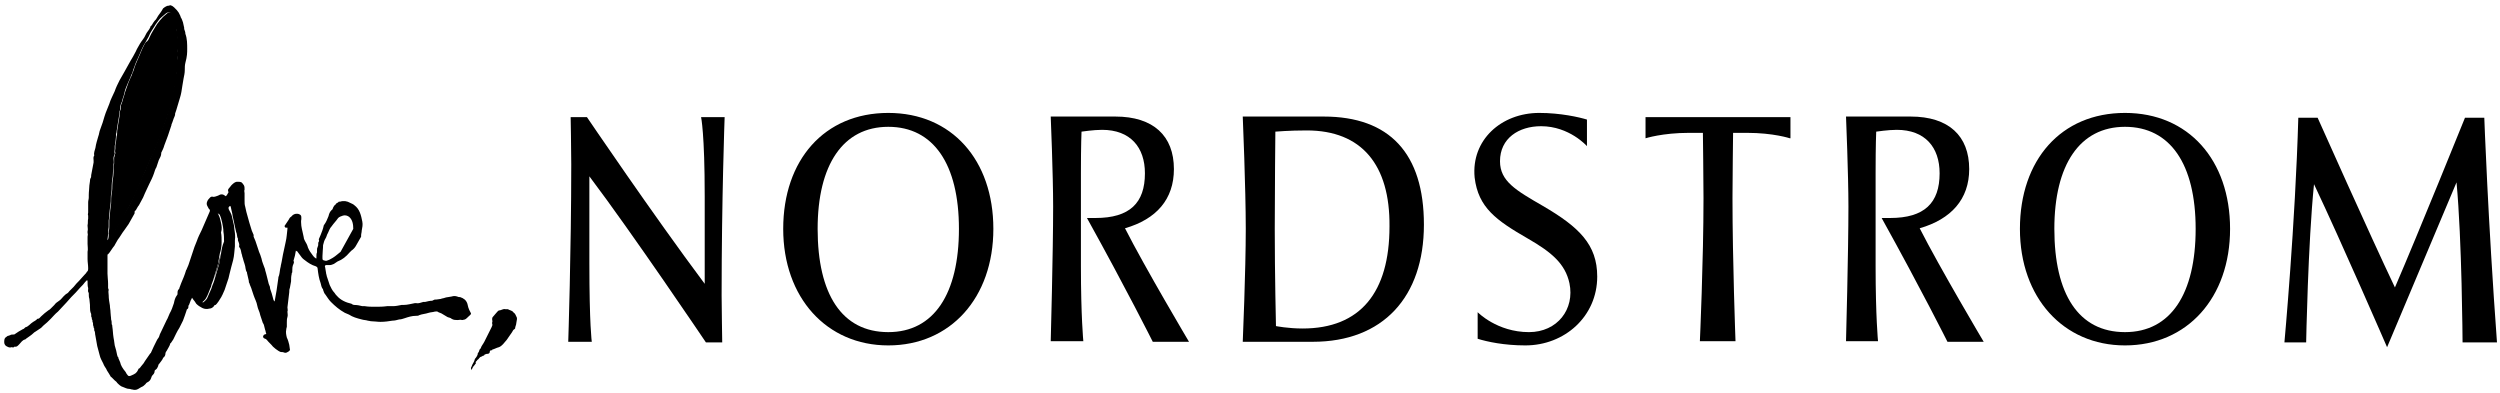 <?xml version="1.0" encoding="UTF-8"?>
<svg width="414px" height="65px" viewBox="0 0 414 65" version="1.1" xmlns="http://www.w3.org/2000/svg" xmlns:xlink="http://www.w3.org/1999/xlink">
    <!-- Generator: Sketch 44.1 (41455) - http://www.bohemiancoding.com/sketch -->
    <title>logo</title>
    <desc>Created with Sketch.</desc>
    <defs></defs>
    <g id="Page-1" stroke="none" stroke-width="1" fill="none" fill-rule="evenodd">
        <g id="logo" fill-rule="nonzero" fill="#000000">
            <g id="Group">
                <g id="Shape">
                    <g>
                        <path d="M18,39.8 C18.5,39.1 19,38.4 19.4,37.7 C19.9,36.9 20.4,36.1 20.8,35.3 C21.2,34.5 21.7,33.7 22.1,32.9 C22.3,32.4 22.5,32 22.7,31.5 C23,30.7 23.4,30 23.7,29.2 C24,28.6 24.2,28 24.5,27.4 C24.7,26.8 25,26.3 25.2,25.8 C25.2,25.7 25.3,25.7 25.3,25.6 C25.5,25.1 25.7,24.7 25.9,24.2 C26.1,23.8 26.2,23.3 26.4,22.9 C26.6,22.4 26.7,22 26.9,21.5 C27.2,20.7 27.6,19.8 27.8,19 C27.9,18.6 28.1,18.2 28.2,17.7 C28.5,16.7 28.7,15.7 28.9,14.6 C29.1,13.8 29.2,12.9 29.3,12 C29.4,11.4 29.4,10.7 29.4,10.1 C29.4,9.7 29.5,9.3 29.5,8.8 C29.4,8.5 29.5,8.1 29.5,7.8 C29.5,7.5 29.5,7.3 29.5,7 C29.5,6.7 29.5,6.3 29.4,6 C29.4,5.7 29.3,5.4 29.3,5.1 C29.2,4.7 29.2,4.3 29.1,3.8 C29,3.4 28.9,2.9 28.7,2.5 C28.6,2.1 28,1.9 27.7,2.2 C27.5,2.4 27.2,2.6 27,2.8 C26.6,3.2 26.3,3.6 26,4 C25.6,4.7 25.1,5.4 24.8,6.1 C24.7,6.3 24.6,6.6 24.4,6.8 C24.1,7 24,7.2 23.9,7.4 C23.8,7.6 23.7,7.8 23.6,8 C23.4,8.5 23.2,8.9 23,9.4 C22.8,9.9 22.5,10.5 22.3,11.1 C22.2,11.4 22.1,11.8 21.9,12.2 C21.8,12.4 21.8,12.6 21.7,12.7 C21.6,13 21.4,13.3 21.3,13.6 C21.1,14.2 20.9,14.7 20.7,15.3 C20.6,15.8 20.4,16.2 20.3,16.7 C20.2,17 20.1,17.3 20,17.5 C20,17.6 20,17.8 20,18 C20,18 20,18.1 20,18.1 C19.8,18.4 19.8,18.9 19.8,19.2 C19.7,19.8 19.6,20.4 19.5,21 C19.5,21.3 19.4,21.5 19.4,21.8 C19.4,22.1 19.4,22.3 19.3,22.6 C19.3,22.9 19.2,23.3 19.2,23.6 C19.2,23.8 19.1,23.9 19.1,24.1 C19.1,24.3 19.1,24.5 19.1,24.6 C19.1,24.8 19,25 19.1,25.3 C19.1,25.3 19.1,25.4 19.1,25.4 C19,25.6 19,25.9 18.9,26.1 C18.9,26.4 18.9,26.8 18.9,27.1 C18.8,27.6 18.8,28.1 18.8,28.6 C18.8,29.3 18.6,30 18.6,30.6 C18.6,31.1 18.6,31.5 18.5,32 C18.4,32.6 18.4,33.1 18.4,33.7 C18.3,34.4 18.2,35.1 18.2,35.8 C18.2,36 18.1,36.2 18.1,36.4 C18.1,36.5 18.1,36.5 18.1,36.6 C18.1,36.9 18.1,37.2 18.1,37.4 C18.1,37.7 18.1,38 18,38.3 C18,38.4 18,38.6 18,38.7 C18,39 18,39.3 17.9,39.7 C17.9,39.8 18,39.8 18,39.8 Z"></path>
                        <path d="M36.6,36.9 C36.5,36.4 36.4,36 36.2,35.6 C36.2,35.5 36.1,35.4 36,35.4 C35.9,35.4 35.8,35.5 35.8,35.5 C35.7,35.6 35.6,35.8 35.5,36 C35.2,36.7 34.9,37.4 34.6,38.1 C34.5,38.4 34.4,38.6 34.3,38.9 C34.3,39.1 34.3,39.2 34.2,39.4 C34.1,39.9 33.9,40.3 33.8,40.8 C33.6,41.5 33.4,42.1 33.2,42.8 C33.1,43 33.1,43.2 33.1,43.3 C33,43.7 32.9,44.1 32.9,44.5 C32.8,44.9 32.8,45.2 32.8,45.6 C32.8,46.3 32.8,47.1 32.8,47.8 C32.8,48.1 32.8,48.3 32.8,48.6 C32.8,48.7 32.9,48.8 32.9,48.8 C32.9,49.2 33.1,49.5 33.2,49.8 C33.2,49.9 33.3,50 33.4,50.1 C33.6,50 34,49.6 34.1,49.4 C34.4,48.9 34.6,48.3 34.8,47.8 C34.9,47.6 35,47.4 35,47.2 C35.1,46.9 35.2,46.7 35.3,46.4 L36.1,43.7 C36.2,43.1 36.3,42.6 36.4,42 C36.6,41.4 36.7,40.7 36.7,40.1 C36.7,39.6 36.7,39 36.6,38.5 C36.8,37.9 36.7,37.4 36.6,36.9 Z"></path>
                        <path d="M77.4,50.3 C77.2,49.7 76.8,49.4 76.2,49.2 C76,49.2 75.9,49.2 75.7,49.1 C75.4,49 75.1,49 74.8,49.1 C74.4,49.2 74,49.2 73.7,49.3 C73.5,49.4 73.2,49.4 73,49.5 C72.8,49.5 72.5,49.6 72.3,49.6 C72.1,49.6 71.9,49.6 71.8,49.7 C71.7,49.7 71.6,49.8 71.6,49.8 C71.2,49.8 70.8,49.9 70.4,50 C70.3,50 70.2,50 70.1,50 C69.7,50.1 69.3,50.3 68.9,50.2 C68.8,50.2 68.8,50.2 68.7,50.2 C68.1,50.3 67.5,50.5 66.8,50.5 C66.7,50.5 66.6,50.5 66.5,50.5 C66,50.6 65.5,50.7 65.1,50.7 C64.8,50.7 64.4,50.7 64.1,50.7 C63.4,50.8 62.8,50.8 62.1,50.8 C61.5,50.8 61,50.8 60.4,50.7 C60.3,50.7 60.1,50.7 60,50.7 C59.6,50.6 59.2,50.5 58.7,50.5 C58.5,50.5 58.3,50.4 58.2,50.3 C57.3,50.1 56.4,49.7 55.8,49 C55.7,48.9 55.5,48.7 55.4,48.5 C55,48.1 54.8,47.6 54.6,47.2 C54.4,46.7 54.3,46.2 54.1,45.7 C54.1,45.5 54,45.4 54,45.2 C53.9,44.8 53.9,44.4 53.8,44.1 C53.8,44 53.9,43.9 54,43.9 C54.2,43.9 54.4,43.9 54.6,43.9 C54.8,43.9 55.1,43.8 55.3,43.7 C55.5,43.6 55.7,43.4 55.9,43.3 C56.7,43 57.3,42.5 57.9,41.8 C58,41.7 58.1,41.6 58.2,41.5 C58.5,41.3 58.8,41 59,40.6 C59.3,40.1 59.5,39.7 59.8,39.2 C59.8,39.1 59.8,39.1 59.8,39 C59.8,38.7 59.9,38.5 59.9,38.2 C60,37.7 60.1,37.2 60,36.7 C59.9,36.2 59.8,35.7 59.6,35.2 C59.4,34.7 59.1,34.3 58.7,34 C58.5,33.8 58.2,33.7 58,33.6 C57.5,33.3 56.9,33.2 56.3,33.4 C56.2,33.4 56.1,33.4 56.1,33.4 C56,33.6 55.7,33.6 55.6,33.8 C55.6,33.9 55.5,33.9 55.4,34 C55.3,34.1 55.3,34.2 55.2,34.3 C55.1,34.5 55.1,34.7 54.9,34.8 C54.6,35.1 54.5,35.4 54.4,35.8 C54.2,36.3 54,36.8 53.7,37.2 C53.7,37.2 53.6,37.3 53.6,37.4 C53.5,37.9 53.3,38.4 53.1,38.9 C53,39.1 52.9,39.4 52.8,39.6 C52.8,39.6 52.8,39.7 52.8,39.7 C52.9,39.9 52.8,40 52.7,40.2 C52.7,40.3 52.7,40.3 52.7,40.4 C52.7,40.6 52.7,40.7 52.6,40.9 C52.5,41.1 52.5,41.2 52.5,41.4 C52.5,41.5 52.5,41.7 52.5,41.8 C52.4,42 52.4,42.2 52.4,42.4 C52.4,42.5 52.4,42.6 52.4,42.8 C52.3,42.8 52.3,42.8 52.2,42.7 C52,42.6 51.9,42.4 51.8,42.3 C51.5,41.9 51.2,41.5 51,41 C50.9,40.6 50.7,40.2 50.5,39.9 C50.4,39.7 50.3,39.5 50.3,39.3 C50.2,38.7 50,38.1 49.9,37.4 C49.9,37 49.8,36.7 49.9,36.3 C49.9,36.2 49.9,36.1 49.9,36 C49.9,35.7 49.8,35.6 49.6,35.5 C49.2,35.3 48.8,35.4 48.5,35.6 C48.4,35.7 48.3,35.8 48.2,35.9 C48,36 47.9,36.2 47.8,36.4 C47.6,36.7 47.4,37 47.2,37.3 C47.1,37.4 47.1,37.5 47.2,37.6 C47.2,37.7 47.3,37.7 47.4,37.7 C47.4,37.7 47.5,37.7 47.6,37.7 C47.6,37.8 47.6,37.8 47.6,37.9 C47.5,38.6 47.5,39.3 47.3,40.1 C47.2,40.6 47.1,41.1 47,41.5 C46.8,42.3 46.7,43.2 46.5,44 C46.5,44.2 46.4,44.4 46.4,44.5 C46.3,45 46.3,45.5 46.1,45.9 C46.1,45.9 46.1,46 46.1,46 C46,46.7 45.9,47.4 45.8,48.1 C45.7,48.7 45.6,49.2 45.5,49.8 C45.5,49.8 45.5,49.9 45.4,49.9 C45.4,49.8 45.3,49.7 45.3,49.7 C45.2,49.3 45.1,49 45,48.6 C45,48.5 44.9,48.4 44.9,48.3 C44.8,48 44.7,47.8 44.7,47.5 C44.6,47.3 44.6,47.2 44.5,47 C44.4,46.6 44.3,46.2 44.2,45.8 C44.1,45.4 44,45 43.9,44.7 C43.9,44.7 43.9,44.6 43.9,44.6 C43.7,44 43.4,43.4 43.3,42.8 C43.3,42.7 43.2,42.6 43.2,42.5 C43.1,42.1 42.9,41.8 42.8,41.4 C42.7,41.1 42.6,40.8 42.5,40.5 C42.4,40.3 42.4,40.1 42.3,39.9 C42.2,39.7 42.1,39.4 42,39.2 C42,39.1 42,39 42,38.9 C41.9,38.7 41.8,38.4 41.7,38.2 C41.6,37.8 41.4,37.3 41.3,36.9 C41.1,36.3 41,35.7 40.8,35.1 C40.7,34.8 40.7,34.5 40.6,34.2 C40.5,33.9 40.5,33.6 40.5,33.2 C40.5,32.8 40.5,32.4 40.5,32 C40.5,31.8 40.4,31.6 40.5,31.4 C40.5,31.1 40.5,30.9 40.4,30.7 C40.3,30.5 40.1,30.3 40,30.2 C39.8,30.1 39.5,30.1 39.3,30.1 C38.9,30.1 38.6,30.4 38.3,30.7 C38.2,30.8 38.1,31 37.9,31.2 C37.8,31.3 37.7,31.5 37.8,31.7 C37.8,31.8 37.9,31.9 37.8,31.9 C37.7,32.1 37.6,32.3 37.4,32.5 C36.9,32.1 36.6,32.1 36.1,32.4 C35.8,32.5 35.6,32.6 35.3,32.6 C35.1,32.5 34.9,32.6 34.8,32.7 C34.6,32.9 34.4,33.1 34.3,33.4 C34.1,33.9 34.4,34.2 34.6,34.6 C34.8,34.7 34.8,34.9 34.7,35.1 C34.3,36.1 33.8,37.1 33.4,38.1 C33.1,38.7 32.8,39.3 32.6,39.9 C32.5,40.2 32.3,40.6 32.2,40.9 C32,41.4 31.9,41.9 31.7,42.4 C31.5,42.9 31.4,43.4 31.2,43.9 C31.1,44.1 31,44.4 30.9,44.6 C30.9,44.7 30.8,44.7 30.8,44.8 C30.6,45.5 30.3,46.2 30,46.9 C29.9,47.2 29.8,47.4 29.7,47.7 C29.7,47.8 29.7,47.8 29.6,47.9 C29.4,48.1 29.4,48.3 29.4,48.6 C29.4,48.7 29.4,48.8 29.3,48.9 C29,49.3 28.9,49.7 28.8,50.2 C28.6,50.8 28.4,51.4 28.1,51.9 C27.9,52.3 27.8,52.7 27.6,53 C27.3,53.7 26.9,54.4 26.6,55.1 C26.4,55.4 26.4,55.8 26.2,56 C26.1,56.1 26,56.3 25.9,56.5 C25.6,57.1 25.3,57.7 25,58.4 C25,58.4 25,58.5 24.9,58.5 C24.6,58.9 24.3,59.4 24,59.8 C23.9,60 23.7,60.3 23.5,60.5 C23.3,60.7 23.2,61 22.9,61.1 C22.9,61.1 22.9,61.1 22.9,61.2 C22.6,61.8 22.4,61.9 21.7,62.2 C21.7,62.2 21.7,62.2 21.7,62.2 C21.5,62.3 21.3,62.3 21.2,62.2 C21,62 20.9,61.8 20.8,61.6 C20.3,61 20,60.5 19.9,60 C19.8,59.8 19.7,59.5 19.6,59.3 C19.6,59.2 19.6,59.1 19.5,59.1 C19.5,59 19.4,58.9 19.4,58.8 C19.3,58.3 19.2,57.8 19,57.2 C19,57 18.9,56.7 18.9,56.5 C18.9,56.3 18.8,56.1 18.8,55.9 C18.7,55.3 18.7,54.7 18.6,54.1 C18.6,54 18.6,53.8 18.5,53.7 C18.5,53.4 18.5,53.2 18.4,52.9 C18.4,52.5 18.3,52.1 18.3,51.7 C18.3,51.3 18.2,51 18.2,50.6 C18.1,50 18,49.5 18,48.9 C18,48.6 17.9,48.3 18,48 C18,47.9 17.9,47.8 17.9,47.7 C17.9,47.5 17.9,47.2 17.9,47 C17.9,46.4 17.8,45.8 17.8,45.3 C17.8,44.7 17.8,44.1 17.8,43.5 C17.8,43.1 17.8,42.7 17.8,42.3 C17.8,42.2 17.8,42.1 17.9,42.1 C18.2,41.8 18.4,41.4 18.7,41 C18.9,40.8 19,40.6 19.1,40.4 C19.2,40.2 19.4,39.9 19.5,39.7 C19.9,39.2 20.2,38.6 20.6,38.1 C20.8,37.8 21.1,37.4 21.3,37.1 C21.6,36.6 21.9,36 22.2,35.5 C22.3,35.4 22.3,35.2 22.3,35.1 C22.3,35 22.3,34.9 22.4,34.9 C22.4,34.9 22.5,34.8 22.5,34.8 C22.7,34.5 22.8,34.2 23,34 C23.2,33.6 23.5,33.1 23.7,32.7 C23.8,32.5 23.9,32.2 24,32 C24.2,31.5 24.5,31 24.7,30.5 C25,29.9 25.3,29.3 25.5,28.7 C25.6,28.4 25.7,28 25.9,27.7 C26,27.3 26.2,26.9 26.3,26.5 C26.5,26.1 26.7,25.8 26.7,25.4 C26.7,25.4 26.7,25.3 26.7,25.3 C26.9,24.9 27.1,24.5 27.2,24.1 C27.4,23.6 27.6,23 27.8,22.5 C28,21.9 28.2,21.3 28.4,20.7 C28.4,20.7 28.4,20.6 28.4,20.6 C28.6,20.2 28.7,19.7 28.9,19.3 C29,19.1 29,19 29,18.8 C29.3,18 29.5,17.1 29.8,16.2 C30,15.6 30.1,14.9 30.2,14.2 C30.3,13.8 30.3,13.4 30.4,13 C30.5,12.5 30.6,12.1 30.6,11.6 C30.6,11.2 30.6,10.8 30.7,10.4 C31,9.3 31,8.7 31,8.1 C31,7.3 31,6.4 30.7,5.6 C30.7,5.6 30.7,5.6 30.7,5.6 C30.7,5.3 30.6,5.1 30.5,4.8 C30.5,4.7 30.5,4.7 30.5,4.6 C30.4,4.3 30.4,4 30.3,3.7 C30.2,3.4 30.1,3.1 29.9,2.8 C29.9,2.8 29.9,2.7 29.9,2.7 C29.8,2.5 29.7,2.3 29.6,2.1 C29.5,2 29.4,1.8 29.3,1.7 C29,1.4 28.7,1 28.3,0.9 C28.2,0.9 28.2,0.8 28.1,0.9 C27.9,1 27.6,0.9 27.5,1.1 C27.5,1.1 27.4,1.1 27.4,1.1 C27.3,1.2 27.1,1.3 27,1.4 C26.8,1.8 26.5,2.2 26.2,2.6 C26.1,2.8 26,2.9 25.9,3.1 C25.8,3.3 25.6,3.4 25.5,3.6 C25.3,3.8 25.2,4.2 24.9,4.4 C24.9,4.4 24.9,4.4 24.9,4.5 C24.7,5 24.3,5.3 24.1,5.8 C23.9,6.3 23.5,6.7 23.2,7.2 C23,7.6 22.7,8 22.5,8.5 C22.2,9.1 21.9,9.6 21.6,10.1 C21.3,10.7 20.9,11.3 20.6,11.9 C20.3,12.4 20.1,12.8 19.8,13.3 C19.5,13.9 19.2,14.5 19,15.1 C18.7,15.8 18.3,16.5 18.1,17.2 C17.9,17.7 17.7,18.2 17.5,18.7 C17.4,18.9 17.4,19.1 17.3,19.3 C17.2,19.6 17.1,20 17,20.3 C16.8,20.8 16.7,21.2 16.5,21.7 C16.4,22 16.4,22.3 16.3,22.5 C16.1,23.2 15.9,23.8 15.8,24.5 C15.7,24.9 15.5,25.3 15.6,25.8 C15.4,26 15.5,26.3 15.5,26.6 C15.5,26.7 15.5,26.8 15.5,26.9 C15.4,27.6 15.2,28.3 15.1,29 C15.1,29.2 15.1,29.4 15,29.5 C14.9,29.7 14.9,29.9 14.9,30 C14.9,30.2 14.8,30.5 14.8,30.7 C14.8,31.2 14.7,31.7 14.7,32.3 C14.7,32.4 14.7,32.6 14.7,32.7 C14.7,33 14.6,33.2 14.6,33.5 C14.6,34 14.6,34.4 14.6,34.9 C14.6,35 14.6,35.1 14.6,35.2 C14.6,35.4 14.5,35.5 14.6,35.7 C14.6,35.8 14.6,35.9 14.6,35.9 C14.6,36 14.6,36.1 14.6,36.2 C14.5,36.6 14.6,36.9 14.5,37.3 C14.5,37.3 14.5,37.4 14.5,37.4 C14.5,37.7 14.6,38 14.5,38.3 C14.5,38.4 14.5,38.5 14.5,38.6 C14.6,38.8 14.5,39 14.5,39.2 C14.5,39.4 14.5,39.6 14.5,39.8 C14.5,40 14.5,40.2 14.5,40.4 C14.5,40.8 14.6,41.3 14.5,41.7 C14.5,42.1 14.5,42.5 14.5,42.9 C14.5,43.4 14.6,43.9 14.6,44.4 C14.6,44.6 14.6,44.9 14.4,45 C14.3,45.2 14.2,45.3 14,45.5 C13.7,45.8 13.4,46.2 13.1,46.5 C12.8,46.8 12.5,47.1 12.2,47.5 C12,47.7 11.7,48 11.5,48.2 C11.4,48.3 11.3,48.5 11.1,48.6 C10.9,48.7 10.7,48.9 10.5,49.1 C10.3,49.3 10.1,49.6 9.8,49.8 C9.5,50 9.2,50.2 9,50.5 C8.8,50.7 8.6,50.9 8.4,51.1 C8.3,51.2 8.2,51.3 8,51.4 C7.6,51.7 7.2,52 6.8,52.4 C6.6,52.6 6.5,52.8 6.2,52.8 C6.2,52.8 6.1,52.8 6.1,52.9 C6,53 5.7,53.2 5.5,53.3 C5,53.6 4.7,54.1 4.2,54.2 C4.2,54.2 4.2,54.2 4.1,54.3 C4,54.4 3.9,54.5 3.8,54.5 C3.6,54.6 3.3,54.8 3.1,54.9 C2.9,55 2.7,55.2 2.5,55.3 C2.4,55.4 2.3,55.4 2.1,55.4 C2,55.4 1.8,55.4 1.7,55.5 C1.6,55.5 1.5,55.6 1.4,55.6 C1.2,55.6 1.1,55.8 0.9,55.9 C0.7,56.1 0.7,56.4 0.7,56.7 C0.7,57 0.9,57.3 1.2,57.4 C1.4,57.5 1.6,57.6 1.9,57.5 C1.9,57.5 2,57.5 2,57.5 C2.2,57.6 2.3,57.5 2.4,57.4 C2.8,57.5 3,57.2 3.2,57 C3.5,56.7 3.7,56.3 4.2,56.2 C4.2,56.2 4.2,56.2 4.3,56.1 C4.7,55.8 5.2,55.5 5.5,55.2 C5.6,55.1 5.7,55 5.9,54.9 C6.2,54.7 6.5,54.5 6.8,54.3 C6.9,54.2 7.1,54 7.2,53.9 C7.6,53.6 8,53.2 8.4,52.8 C8.8,52.4 9.1,52 9.6,51.6 C10.1,51.1 10.5,50.6 11,50.1 C11.3,49.8 11.5,49.5 11.8,49.2 C12.3,48.7 12.8,48.2 13.3,47.6 C13.6,47.3 13.9,47 14.1,46.7 C14.2,46.6 14.3,46.5 14.4,46.4 C14.5,46.5 14.5,46.5 14.5,46.5 C14.5,46.5 14.5,46.6 14.5,46.6 C14.5,47 14.5,47.4 14.6,47.7 C14.6,47.7 14.6,47.8 14.6,47.8 C14.6,48 14.5,48.3 14.7,48.5 C14.7,48.5 14.7,48.5 14.7,48.6 C14.7,48.9 14.7,49.2 14.8,49.5 C14.8,49.8 14.9,50.2 14.9,50.5 C14.9,50.6 14.9,50.7 14.9,50.8 C14.9,51.2 14.9,51.6 15.1,52 C15.1,52.1 15.1,52.1 15.1,52.2 C15.1,52.4 15.1,52.5 15.2,52.6 C15.2,52.6 15.2,52.7 15.2,52.7 C15.2,52.8 15.2,52.9 15.3,53 C15.3,53.2 15.3,53.3 15.4,53.5 C15.4,53.7 15.4,53.9 15.5,54.1 C15.5,54.2 15.5,54.3 15.6,54.4 C15.6,54.5 15.6,54.6 15.6,54.7 C15.8,55 15.7,55.3 15.8,55.6 C15.9,56.1 16,56.7 16.1,57.3 C16.2,57.8 16.4,58.3 16.5,58.8 C16.6,59.3 16.9,59.8 17.1,60.2 C17.2,60.5 17.4,60.8 17.6,61.1 C17.7,61.4 17.9,61.6 18,61.8 C18.1,62 18.2,62.1 18.3,62.3 C18.3,62.4 18.4,62.4 18.5,62.5 C18.6,62.6 18.8,62.8 18.9,62.9 C18.9,62.9 19,63 19,63 C19.1,63.1 19.3,63.2 19.4,63.4 C19.7,63.7 20,64 20.4,64.1 C20.7,64.2 21,64.4 21.4,64.4 C21.6,64.4 21.7,64.5 21.9,64.5 C22.2,64.6 22.6,64.6 22.9,64.4 C23.1,64.3 23.2,64.2 23.4,64.1 C23.7,64 23.9,63.8 24.1,63.6 C24.2,63.4 24.4,63.3 24.6,63.2 C24.9,63 25,62.7 25.1,62.4 C25.1,62.3 25.2,62.3 25.2,62.2 C25.4,62 25.6,61.8 25.6,61.5 C25.6,61.3 25.7,61.3 25.8,61.2 C26,61.1 26.1,60.8 26.2,60.6 C26.2,60.4 26.3,60.3 26.4,60.2 C26.6,59.9 26.9,59.6 27,59.3 C27,59.2 27.1,59.2 27.1,59.2 C27.3,59 27.4,58.8 27.4,58.5 C27.4,58.4 27.5,58.2 27.6,58.1 C27.8,57.7 28.1,57.3 28.2,56.9 C28.2,56.9 28.2,56.8 28.3,56.8 C28.4,56.6 28.6,56.4 28.7,56.2 C29,55.6 29.3,54.9 29.7,54.3 C29.9,53.9 30.1,53.5 30.3,53.1 C30.5,52.6 30.7,52 30.9,51.4 C30.9,51.3 30.9,51.3 31,51.2 C31.2,51.1 31.2,50.9 31.2,50.7 C31.2,50.6 31.2,50.6 31.3,50.5 C31.4,50.2 31.5,50 31.6,49.7 C31.7,49.6 31.7,49.5 31.8,49.3 C31.9,49.4 31.9,49.5 32,49.6 C32.2,49.8 32.3,50 32.5,50.3 C32.8,50.6 33.1,50.8 33.5,51 C33.9,51.2 34.3,51.2 34.7,51.1 C35,51.1 35.3,50.9 35.5,50.6 C35.5,50.5 35.6,50.5 35.7,50.5 C35.8,50.4 35.9,50.3 35.9,50.3 C36,50.2 36.1,50 36.2,49.9 C36.4,49.6 36.5,49.4 36.7,49.1 C36.7,49 36.8,48.9 36.8,48.9 C36.9,48.6 37.1,48.3 37.2,48 C37.2,47.9 37.3,47.8 37.3,47.7 C37.4,47.4 37.5,47.1 37.6,46.8 C37.8,46.3 37.9,45.9 38,45.4 C38.2,44.6 38.4,43.8 38.6,43.1 C38.8,42.3 38.8,41.6 38.9,40.8 C38.9,40.5 38.9,40.1 38.9,39.8 C39,39.1 38.9,38.5 38.8,37.9 C38.8,37.5 38.7,37.1 38.6,36.7 C38.5,36.4 38.5,36.1 38.4,35.8 C38.3,35.4 38.1,35.1 37.9,34.7 C37.8,34.4 37.8,34.3 38.1,34.1 C38.1,34.1 38.2,34.2 38.2,34.2 C38.3,34.5 38.3,34.8 38.4,35.1 C38.5,35.4 38.5,35.8 38.6,36.1 C38.7,36.6 38.8,37.1 38.9,37.5 C39,37.8 39,38.1 39.1,38.4 C39.3,38.8 39.2,39.2 39.4,39.5 C39.4,39.5 39.4,39.6 39.4,39.6 C39.4,39.7 39.4,39.7 39.4,39.8 C39.5,40.1 39.7,40.4 39.6,40.8 C39.6,40.8 39.6,40.9 39.6,40.9 C39.9,41.2 39.9,41.6 40,42 C40.1,42.2 40.1,42.5 40.2,42.7 C40.3,43.1 40.4,43.4 40.5,43.7 C40.7,44.2 40.6,44.7 40.9,45.1 C40.9,45.1 40.9,45.1 40.9,45.2 C41,45.6 41.1,46 41.2,46.5 C41.2,46.6 41.2,46.8 41.3,46.9 C41.4,47.3 41.6,47.6 41.7,48 C41.8,48.3 41.9,48.6 42,48.9 C42.2,49.5 42.5,50 42.6,50.6 C42.7,51.2 43,51.6 43.1,52.2 C43.2,52.6 43.4,53 43.5,53.4 C43.5,53.5 43.6,53.5 43.6,53.6 C43.6,53.7 43.7,53.7 43.7,53.8 C43.8,54.1 43.8,54.3 43.9,54.6 C44,54.8 44,55.1 44.1,55.3 C44,55.3 43.9,55.4 43.8,55.4 C43.7,55.4 43.7,55.5 43.6,55.6 C43.5,55.8 43.6,56 43.9,56.1 C44,56.1 44.1,56.2 44.2,56.3 C44.5,56.7 44.9,57 45.2,57.4 C45.5,57.7 45.8,57.9 46.1,58.1 C46.3,58.2 46.4,58.3 46.6,58.3 C46.8,58.3 46.9,58.3 47.1,58.4 C47.4,58.5 47.6,58.3 47.8,58.2 C47.9,58.1 48.1,58 48,57.8 C48,57.6 47.9,57.3 47.9,57.1 C47.8,56.7 47.7,56.3 47.5,55.9 C47.4,55.5 47.3,55 47.4,54.6 C47.4,54.4 47.5,54.2 47.5,54.1 C47.5,53.9 47.5,53.6 47.5,53.4 C47.5,53.1 47.5,52.8 47.6,52.5 C47.7,52.2 47.6,51.9 47.6,51.6 C47.7,51.4 47.6,51.1 47.6,50.9 C47.7,50.1 47.8,49.3 47.9,48.4 C47.9,48.2 47.9,47.9 48,47.7 C48.1,47.3 48.1,47 48.2,46.6 C48.2,46.2 48.2,45.8 48.3,45.4 C48.3,45.3 48.3,45.2 48.4,45.1 C48.4,45 48.4,44.9 48.4,44.9 C48.4,44.5 48.4,44.1 48.6,43.7 C48.7,43.5 48.7,43.3 48.6,43.2 C48.8,42.6 48.9,42.1 49,41.5 C49.1,41.6 49.1,41.6 49.2,41.6 C49.4,41.9 49.6,42.1 49.8,42.4 C50,42.7 50.2,42.9 50.5,43.1 C51,43.5 51.6,43.9 52.3,44.1 C52.5,44.2 52.6,44.3 52.6,44.5 C52.7,45.3 52.8,46.1 53.1,46.9 C53.2,47.2 53.2,47.6 53.5,47.9 C53.5,47.9 53.5,48 53.5,48 C53.6,48.3 53.7,48.6 53.9,48.8 C54.2,49.2 54.4,49.6 54.8,50 C55.5,50.7 56.2,51.3 57.1,51.8 C57.3,51.9 57.6,52 57.8,52.1 C58.4,52.5 59.1,52.7 59.9,52.9 C60.2,53 60.6,53 60.9,53.1 C61.1,53.1 61.3,53.2 61.5,53.2 C62,53.2 62.5,53.3 63,53.3 C63.7,53.3 64.4,53.2 65,53.1 C65.4,53.1 65.7,53 66.1,52.9 C66.4,52.9 66.7,52.8 67,52.7 C67.6,52.5 68.2,52.3 68.9,52.3 C69.1,52.3 69.3,52.3 69.4,52.2 C69.9,52 70.4,52 71,51.8 C71.3,51.7 71.7,51.7 72,51.6 C72.2,51.6 72.4,51.5 72.6,51.7 C72.8,51.8 72.9,51.8 73.1,51.9 C73.3,52 73.4,52.1 73.6,52.2 C73.8,52.3 73.9,52.4 74.1,52.5 C74.3,52.6 74.6,52.6 74.8,52.8 C75.1,53 75.5,53 75.8,53 C76,53 76.3,52.9 76.5,53 C76.7,53 76.9,52.9 77,52.9 C77.2,52.8 77.4,52.6 77.6,52.4 C77.8,52.2 78,52.1 78,51.9 C77.5,51 77.5,50.7 77.4,50.3 Z M17.9,38.4 C17.9,38.1 18,37.8 18,37.5 C18,37.2 18,37 18,36.7 C18,36.6 18,36.6 18,36.5 C18,36.3 18.1,36.1 18.1,35.9 C18.1,35.2 18.2,34.5 18.3,33.8 C18.4,33.2 18.3,32.6 18.4,32.1 C18.5,31.6 18.5,31.2 18.5,30.7 C18.5,30 18.7,29.3 18.7,28.7 C18.7,28.2 18.8,27.7 18.8,27.2 C18.9,26.9 18.8,26.5 18.8,26.2 C18.8,26 18.9,25.7 19,25.5 C19,25.5 19,25.4 19,25.4 C18.9,25.2 19,24.9 19,24.7 C19,24.5 19,24.3 19,24.2 C19,24 19.1,23.9 19.1,23.7 C19.1,23.4 19.2,23 19.2,22.7 C19.2,22.4 19.2,22.2 19.3,21.9 C19.3,21.6 19.4,21.4 19.4,21.1 C19.5,20.5 19.6,19.9 19.7,19.3 C19.8,18.9 19.7,18.5 19.9,18.2 C19.9,18.2 19.9,18.1 19.9,18.1 C19.9,17.9 19.9,17.8 19.9,17.6 C20,17.3 20.1,17 20.2,16.8 C20.3,16.3 20.5,15.9 20.6,15.4 C20.7,14.8 21,14.2 21.2,13.7 C21.3,13.4 21.5,13.1 21.6,12.8 C21.7,12.6 21.7,12.4 21.8,12.3 C22,12 22,11.6 22.2,11.2 C22.4,10.6 22.6,10.1 22.9,9.5 C23.1,9 23.3,8.6 23.5,8.1 C23.6,7.9 23.7,7.7 23.8,7.5 C24,7.2 24.1,7 24.2,6.8 C24.3,6.6 24.5,6.3 24.6,6.1 C24.9,5.3 25.4,4.7 25.8,4 C26.1,3.6 26.4,3.1 26.8,2.8 C27,2.6 27.3,2.4 27.5,2.2 C27.9,1.9 28.4,2.1 28.5,2.5 C28.6,2.9 28.8,3.4 28.9,3.8 C29,4.2 29.1,4.6 29.2,5 C29.3,5.3 29.3,5.6 29.3,5.9 C29.3,6.2 29.4,6.6 29.4,6.9 C29.4,7.2 29.4,7.4 29.4,7.7 C29.4,8 29.4,8.4 29.4,8.7 C29.5,9.1 29.4,9.5 29.3,10 C29.3,10.6 29.3,11.3 29.2,11.9 C29.1,12.8 28.9,13.6 28.8,14.5 C28.6,15.5 28.3,16.6 28.1,17.6 C28,18 27.8,18.4 27.7,18.9 C27.5,19.8 27.1,20.6 26.8,21.4 C26.6,21.9 26.5,22.3 26.3,22.8 C26.1,23.2 26,23.7 25.8,24.1 C25.6,24.6 25.4,25.1 25.2,25.5 C25.2,25.6 25.1,25.6 25.1,25.7 C24.9,26.3 24.6,26.8 24.4,27.3 C24.2,27.9 23.9,28.5 23.6,29.1 C23.3,29.9 22.9,30.6 22.6,31.4 C22.4,31.9 22.2,32.3 22,32.8 C21.6,33.6 21.2,34.4 20.7,35.2 C20.2,36 19.8,36.8 19.3,37.6 C18.9,38.3 18.4,39 17.9,39.7 C17.9,39.7 17.8,39.7 17.8,39.8 C17.8,39.4 17.9,39.1 17.9,38.8 C18,38.7 17.9,38.6 17.9,38.4 Z M36.6,42 C36.5,42.5 36.4,43.1 36.3,43.7 L35.5,46.4 C35.4,46.7 35.3,47 35.2,47.2 C35.1,47.4 35.1,47.6 35,47.8 C34.8,48.3 34.5,48.9 34.3,49.4 C34.2,49.6 33.8,50 33.6,50.1 C33.5,50 33.4,49.9 33.4,49.8 C33.3,49.5 33.1,49.2 33.1,48.8 C33.1,48.7 33,48.6 33,48.6 C33,48.3 33,48.1 33,47.8 C33,47.1 33,46.3 33,45.6 C33,45.2 33.1,44.9 33.1,44.5 C33.2,44.1 33.2,43.7 33.3,43.3 C33.3,43.1 33.4,42.9 33.4,42.8 C33.6,42.1 33.8,41.5 34,40.8 C34.1,40.3 34.3,39.9 34.4,39.4 C34.4,39.2 34.4,39.1 34.5,38.9 C34.6,38.6 34.7,38.3 34.8,38.1 C35.1,37.4 35.4,36.7 35.7,36 C35.8,35.8 35.9,35.7 36,35.5 C36,35.4 36.1,35.4 36.2,35.4 C36.3,35.4 36.3,35.5 36.4,35.6 C36.6,36 36.7,36.5 36.8,36.9 C36.9,37.4 37,37.9 37,38.4 C37.1,38.9 37.1,39.5 37.1,40 C36.8,40.7 36.7,41.3 36.6,42 Z M53.4,42.8 C53.4,42.7 53.4,42.5 53.4,42.4 C53.4,42.4 53.4,42.4 53.4,42.4 C53.4,41.8 53.5,41.2 53.5,40.6 C53.6,40.2 53.7,39.8 53.9,39.5 C54.1,39.2 54.1,38.9 54.3,38.6 C54.5,38.2 54.6,37.8 54.9,37.5 C55,37.4 55.1,37.2 55.2,37.1 C55.4,36.9 55.5,36.7 55.7,36.5 C55.8,36.4 55.9,36.2 56,36.1 C56.2,35.9 56.5,35.8 56.8,35.7 C57.2,35.6 57.5,35.7 57.8,35.9 C58.4,36.4 58.5,37.2 58.5,37.9 L56.4,41.7 C56,42 55.6,42.4 55.1,42.7 C54.8,42.9 54.4,43.1 54,43.2 C53.5,43.1 53.4,43.1 53.4,42.8 Z"></path>
                    </g>
                    <path d="M36.3,43.6 C36.4,43 36.5,42.5 36.6,41.9 L35.4,46.3 L36.3,43.6 Z"></path>
                </g>
                <path d="M85.5,52.4 C85.4,52.2 85.3,51.9 85.1,51.8 C85.1,51.8 85,51.7 85,51.7 C84.8,51.4 84.4,51.4 84.1,51.2 C84.1,51.2 84,51.2 83.9,51.2 C83.8,51.2 83.8,51.2 83.7,51.2 C83.3,51.1 83,51.4 82.7,51.4 C82.5,51.4 82.4,51.6 82.2,51.8 C82,52 81.8,52.3 81.6,52.5 C81.5,52.6 81.5,52.8 81.5,52.9 C81.5,53.1 81.6,53.2 81.5,53.4 C81.5,53.5 81.5,53.6 81.5,53.6 C81.6,53.8 81.5,54 81.4,54.2 C81,55 80.6,55.8 80.2,56.6 C80,57 79.7,57.3 79.6,57.7 C79.3,57.9 79.4,58.2 79.2,58.4 C79.1,58.5 79.1,58.6 79.1,58.7 C79,58.9 79,59 78.9,59.1 L78.9,59.1 C78.8,59.3 78.6,59.4 78.6,59.6 C78.5,60 78.2,60.3 78.1,60.7 C78,60.8 78,60.9 78,61.1 C78,61.1 78,61.2 78,61.3 C78.1,61.1 78.3,61 78.3,60.8 C78.3,60.8 78.3,60.7 78.4,60.7 C78.5,60.6 78.6,60.4 78.7,60.3 C78.9,60.2 78.7,60 78.8,59.9 C78.9,59.8 78.9,59.8 79,59.7 C79,59.6 79.1,59.6 79.2,59.5 L79.2,59.5 C79.3,59.4 79.5,59.1 79.6,59.1 C79.7,59.1 80,58.9 80,58.9 C80.1,58.9 80.1,58.9 80.1,58.9 C80.2,58.9 80.2,58.7 80.3,58.7 C80.4,58.7 80.5,58.6 80.6,58.6 C80.6,58.6 80.7,58.6 80.7,58.6 C80.9,58.6 81.1,58.5 81.1,58.3 C81.1,58.1 81.2,58 81.4,58 C81.4,58 81.5,58 81.5,58 C81.5,58 81.5,57.9 81.5,57.9 C81.9,57.8 82.2,57.6 82.6,57.5 C82.9,57.4 83.1,57.2 83.3,57 C83.5,56.8 83.7,56.5 83.9,56.3 C84.2,55.9 84.5,55.4 84.8,55 C84.9,54.8 85,54.6 85.2,54.5 C85.2,54.5 85.3,54.4 85.3,54.4 C85.3,54.1 85.5,53.8 85.5,53.5 C85.6,52.9 85.7,52.7 85.5,52.4 Z" id="Shape"></path>
            </g>
            <g id="Group" transform="translate(94, 18)">
                <path d="M4,38.6 L0.1,38.6 C0.1,38.6 0.6,23.6 0.6,9.2 C0.6,6.7 0.5,1.4 0.5,1.4 L3.2,1.4 C3.2,1.4 14.1,17.5 22.7,29 L22.7,14.5 C22.7,4.1 22.1,1.4 22.1,1.4 L26,1.4 C26,1.4 25.5,15 25.5,30.9 C25.5,32.4 25.6,38.7 25.6,38.7 L22.9,38.7 C22.9,38.7 10.7,20.6 3.6,11.2 L3.6,25.5 C3.6,35.9 4,38.6 4,38.6" id="Shape"></path>
                <path d="M70.5,19.9 C70.5,31.3 63.4,39.2 53.1,39.2 C42.9,39.2 35.7,31.3 35.7,19.9 C35.7,8.5 42.5,0.7 53.1,0.7 C63.6,0.7 70.5,8.5 70.5,19.9 M64.8,19.9 C64.8,9.2 60.6,3 53.1,3 C45.6,3 41.4,9.3 41.4,19.9 C41.4,30.7 45.4,37 53.1,37 C60.7,37 64.8,30.6 64.8,19.9" id="Shape"></path>
                <path d="M92.3,19.8 C95.6,26.3 102.9,38.6 102.9,38.6 L96.9,38.6 C96.9,38.6 92.6,30 86,18.1 L87.4,18.1 C93.1,18.1 95.6,15.6 95.6,10.7 C95.6,6.4 93.2,3.5 88.5,3.5 C87.1,3.5 85.1,3.8 85.1,3.8 C85.1,3.8 85,5.9 85,10.7 L85,26.1 C85,34.4 85.4,38.5 85.4,38.5 L80,38.5 C80,38.5 80.4,23.8 80.4,16.2 C80.4,10.9 80,1.3 80,1.3 L90.7,1.3 C97,1.3 100.4,4.5 100.4,10 C100.4,15 97.5,18.3 92.3,19.8" id="Shape"></path>
                <path d="M123.4,38.6 L111.8,38.6 C111.8,38.6 112.3,26.8 112.3,19.9 C112.3,13.2 111.8,1.3 111.8,1.3 L125.2,1.3 C136.1,1.3 141.8,7.4 141.8,19.2 C141.8,31.2 135,38.6 123.4,38.6 M122.4,3.6 C119.5,3.6 117.2,3.8 117.2,3.8 C117.2,3.8 117.1,13.3 117.1,19.9 C117.1,27.5 117.3,36 117.3,36 C117.3,36 119.3,36.4 121.7,36.4 C131.3,36.4 136.1,30.4 136.1,19.5 C136.2,9.3 131.5,3.6 122.4,3.6" id="Shape"></path>
                <path d="M165.9,28.9 C165.2,25.7 163,23.8 159,21.5 C153.8,18.5 150.8,16.4 150.2,11.4 C149.6,5.2 154.6,0.7 160.9,0.7 C164.4,0.7 167.5,1.4 168.8,1.8 L168.8,6.2 C168.8,6.2 165.9,2.9 161.2,2.9 C157.5,2.9 154.4,4.9 154.4,8.7 C154.4,12 157,13.5 161.5,16.1 C167.5,19.6 170.5,22.5 170.5,27.8 C170.5,34.4 165.1,39.2 158.6,39.2 C155.1,39.2 152.3,38.6 150.7,38.1 L150.7,33.7 C150.7,33.7 153.9,37 159.2,37 C163.9,37 166.8,33.2 165.9,28.9" id="Shape"></path>
                <path d="M202.4,4.9 C202.4,4.9 199.7,4 195.3,4 L193,4 C193,4 192.9,12 192.9,14.8 C192.9,25.2 193.4,38.5 193.4,38.5 L187.5,38.5 C187.5,38.5 188.1,25.1 188.1,14.8 C188.1,12 188,4 188,4 L185.7,4 C181.3,4 178.5,4.9 178.5,4.9 L178.5,1.4 L202.5,1.4 L202.5,4.9 L202.4,4.9 Z" id="Shape"></path>
                <path d="M223.9,19.8 C227.2,26.3 234.5,38.6 234.5,38.6 L228.5,38.6 C228.5,38.6 224.2,30 217.6,18.1 L219,18.1 C224.7,18.1 227.2,15.6 227.2,10.7 C227.2,6.4 224.8,3.5 220.1,3.5 C218.7,3.5 216.7,3.8 216.7,3.8 C216.7,3.8 216.6,5.9 216.6,10.7 L216.6,26.1 C216.6,34.4 217,38.5 217,38.5 L211.7,38.5 C211.7,38.5 212.1,23.8 212.1,16.2 C212.1,10.9 211.7,1.3 211.7,1.3 L222.4,1.3 C228.7,1.3 232.1,4.5 232.1,10 C232.1,15 229.1,18.3 223.9,19.8" id="Shape"></path>
                <path d="M275.3,19.9 C275.3,31.3 268.2,39.2 257.9,39.2 C247.7,39.2 240.5,31.3 240.5,19.9 C240.5,8.5 247.3,0.7 257.9,0.7 C268.4,0.7 275.3,8.5 275.3,19.9 M269.6,19.9 C269.6,9.2 265.4,3 257.9,3 C250.4,3 246.2,9.3 246.2,19.9 C246.2,30.7 250.2,37 257.9,37 C265.5,37 269.6,30.6 269.6,19.9" id="Shape"></path>
                <path d="M313.8,38.6 C313.8,38.6 313.7,21.7 312.8,12.2 L301.3,39.5 C301.3,39.5 293.8,22.2 289.2,12.5 C288.2,22.4 287.9,38.7 287.9,38.7 L284.3,38.7 C284.3,38.7 286.1,19.1 286.6,1.5 L289.8,1.5 C289.8,1.5 298.5,21 302.6,29.6 C306.4,20.8 314.2,1.5 314.2,1.5 L317.4,1.5 C317.4,1.5 318,18.3 319.5,38.7 L313.8,38.7 L313.8,38.6 Z" id="Shape"></path>
            </g>
        </g>
    </g>
</svg>